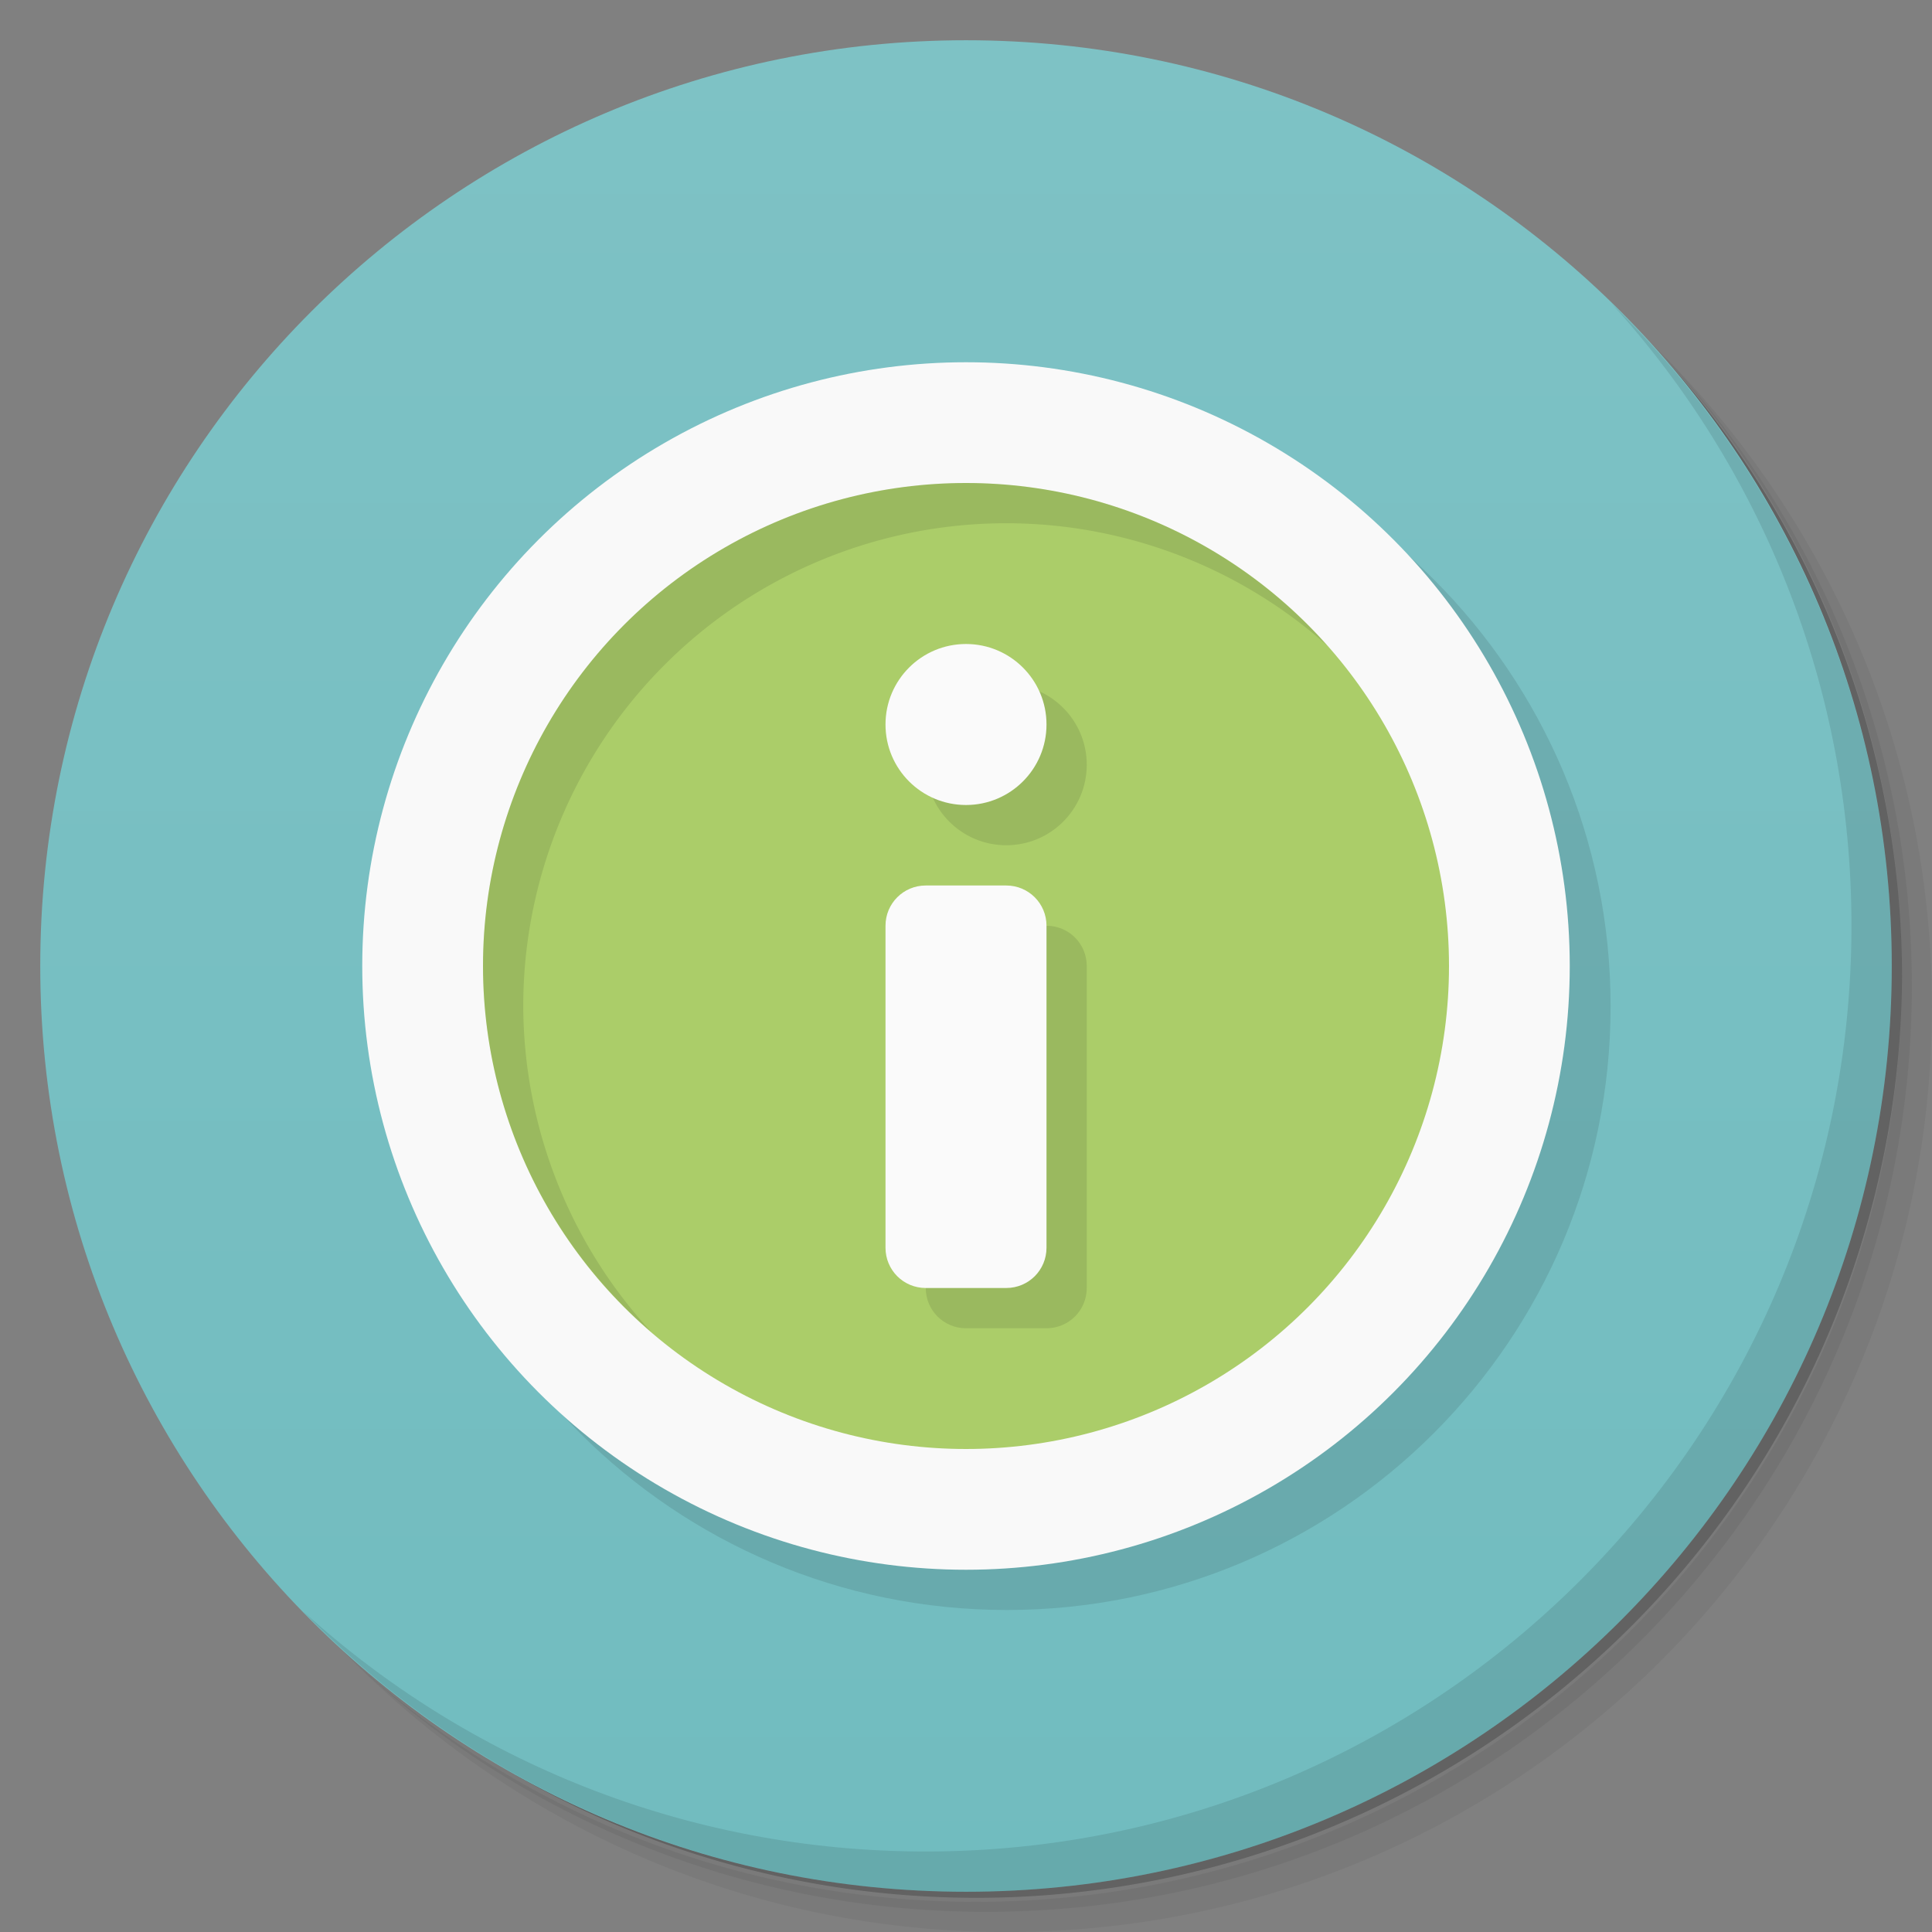 <svg version="1.1" viewBox="0 0 48 48" xmlns="http://www.w3.org/2000/svg">
 <rect x="0" y="0" width="48" height="48" fill="#808080" stroke="none"/>
 <defs>
  <linearGradient id="bg" x1="1" x2="47" gradientTransform="matrix(0 -1 1 0 -1.5e-6 48)" gradientUnits="userSpaceOnUse">
   <stop style="stop-color:#71bcbf" offset="0"/>
   <stop style="stop-color:#7ec2c5" offset="1"/>
  </linearGradient>
 </defs>
 <path d="m36.31 5c5.859 4.062 9.688 10.831 9.688 18.5 0 12.426-10.07 22.5-22.5 22.5-7.669 0-14.438-3.828-18.5-9.688 1.037 1.822 2.306 3.499 3.781 4.969 4.085 3.712 9.514 5.969 15.469 5.969 12.703 0 23-10.298 23-23 0-5.954-2.256-11.384-5.969-15.469-1.469-1.475-3.147-2.744-4.969-3.781zm4.969 3.781c3.854 4.113 6.219 9.637 6.219 15.719 0 12.703-10.297 23-23 23-6.081 0-11.606-2.364-15.719-6.219 4.16 4.144 9.883 6.719 16.219 6.719 12.703 0 23-10.298 23-23 0-6.335-2.575-12.06-6.719-16.219z" style="opacity:.05"/>
 <path d="m41.28 8.781c3.712 4.085 5.969 9.514 5.969 15.469 0 12.703-10.297 23-23 23-5.954 0-11.384-2.256-15.469-5.969 4.113 3.854 9.637 6.219 15.719 6.219 12.703 0 23-10.298 23-23 0-6.081-2.364-11.606-6.219-15.719z" style="opacity:.1"/>
 <path d="m31.25 2.375c8.615 3.154 14.75 11.417 14.75 21.13 0 12.426-10.07 22.5-22.5 22.5-9.708 0-17.971-6.135-21.12-14.75a23 23 0 0 0 44.875-7 23 23 0 0 0-16-21.875z" style="opacity:.2"/>
 <path d="m24 1c12.703 0 23 10.297 23 23s-10.297 23-23 23-23-10.297-23-23 10.297-23 23-23z" style="fill:url(#bg)"/>
 <path d="m40.03 7.531c3.712 4.084 5.969 9.514 5.969 15.469 0 12.703-10.297 23-23 23-5.954 0-11.384-2.256-15.469-5.969 4.178 4.291 10.01 6.969 16.469 6.969 12.703 0 23-10.298 23-23 0-6.462-2.677-12.291-6.969-16.469z" style="opacity:.1"/>
 <path d="m25.016 10.002c-8.284 0-14.999 6.715-14.999 14.999 0 8.284 6.715 14.999 14.999 14.999 8.284 0 14.999-6.715 14.999-14.999 0-8.284-6.715-14.999-14.999-14.999z" style="opacity:.1"/>
 <circle cx="24" cy="24" r="15" style="fill:#f9f9f9"/>
 <circle cx="24" cy="24" r="12" style="fill:#abcd69"/>
 <path d="m25 17c-1.105 0-2 0.895-2 2s0.895 2 2 2 2-0.895 2-2-0.895-2-2-2zm-1 6c-0.554 0-1 0.446-1 1v8c0 0.554 0.446 1 1 1h2c0.554 0 1-0.446 1-1v-8c0-0.554-0.446-1-1-1z" style="opacity:.1"/>
 <path d="m24 16c-1.105 0-2 0.895-2 2s0.895 2 2 2 2-0.895 2-2-0.895-2-2-2zm-1 6c-0.554 0-1 0.446-1 1v8c0 0.554 0.446 1 1 1h2c0.554 0 1-0.446 1-1v-8c0-0.554-0.446-1-1-1z" style="fill:#fafafa"/>
 <path d="M 24,12 A 12,12 0 0 0 12,24 12,12 0 0 0 16.191,33.103 12,12 0 0 1 13,25 12,12 0 0 1 25,13 12,12 0 0 1 32.971,16.035 12,12 0 0 0 24,12 Z" style="opacity:.1"/>
</svg>
